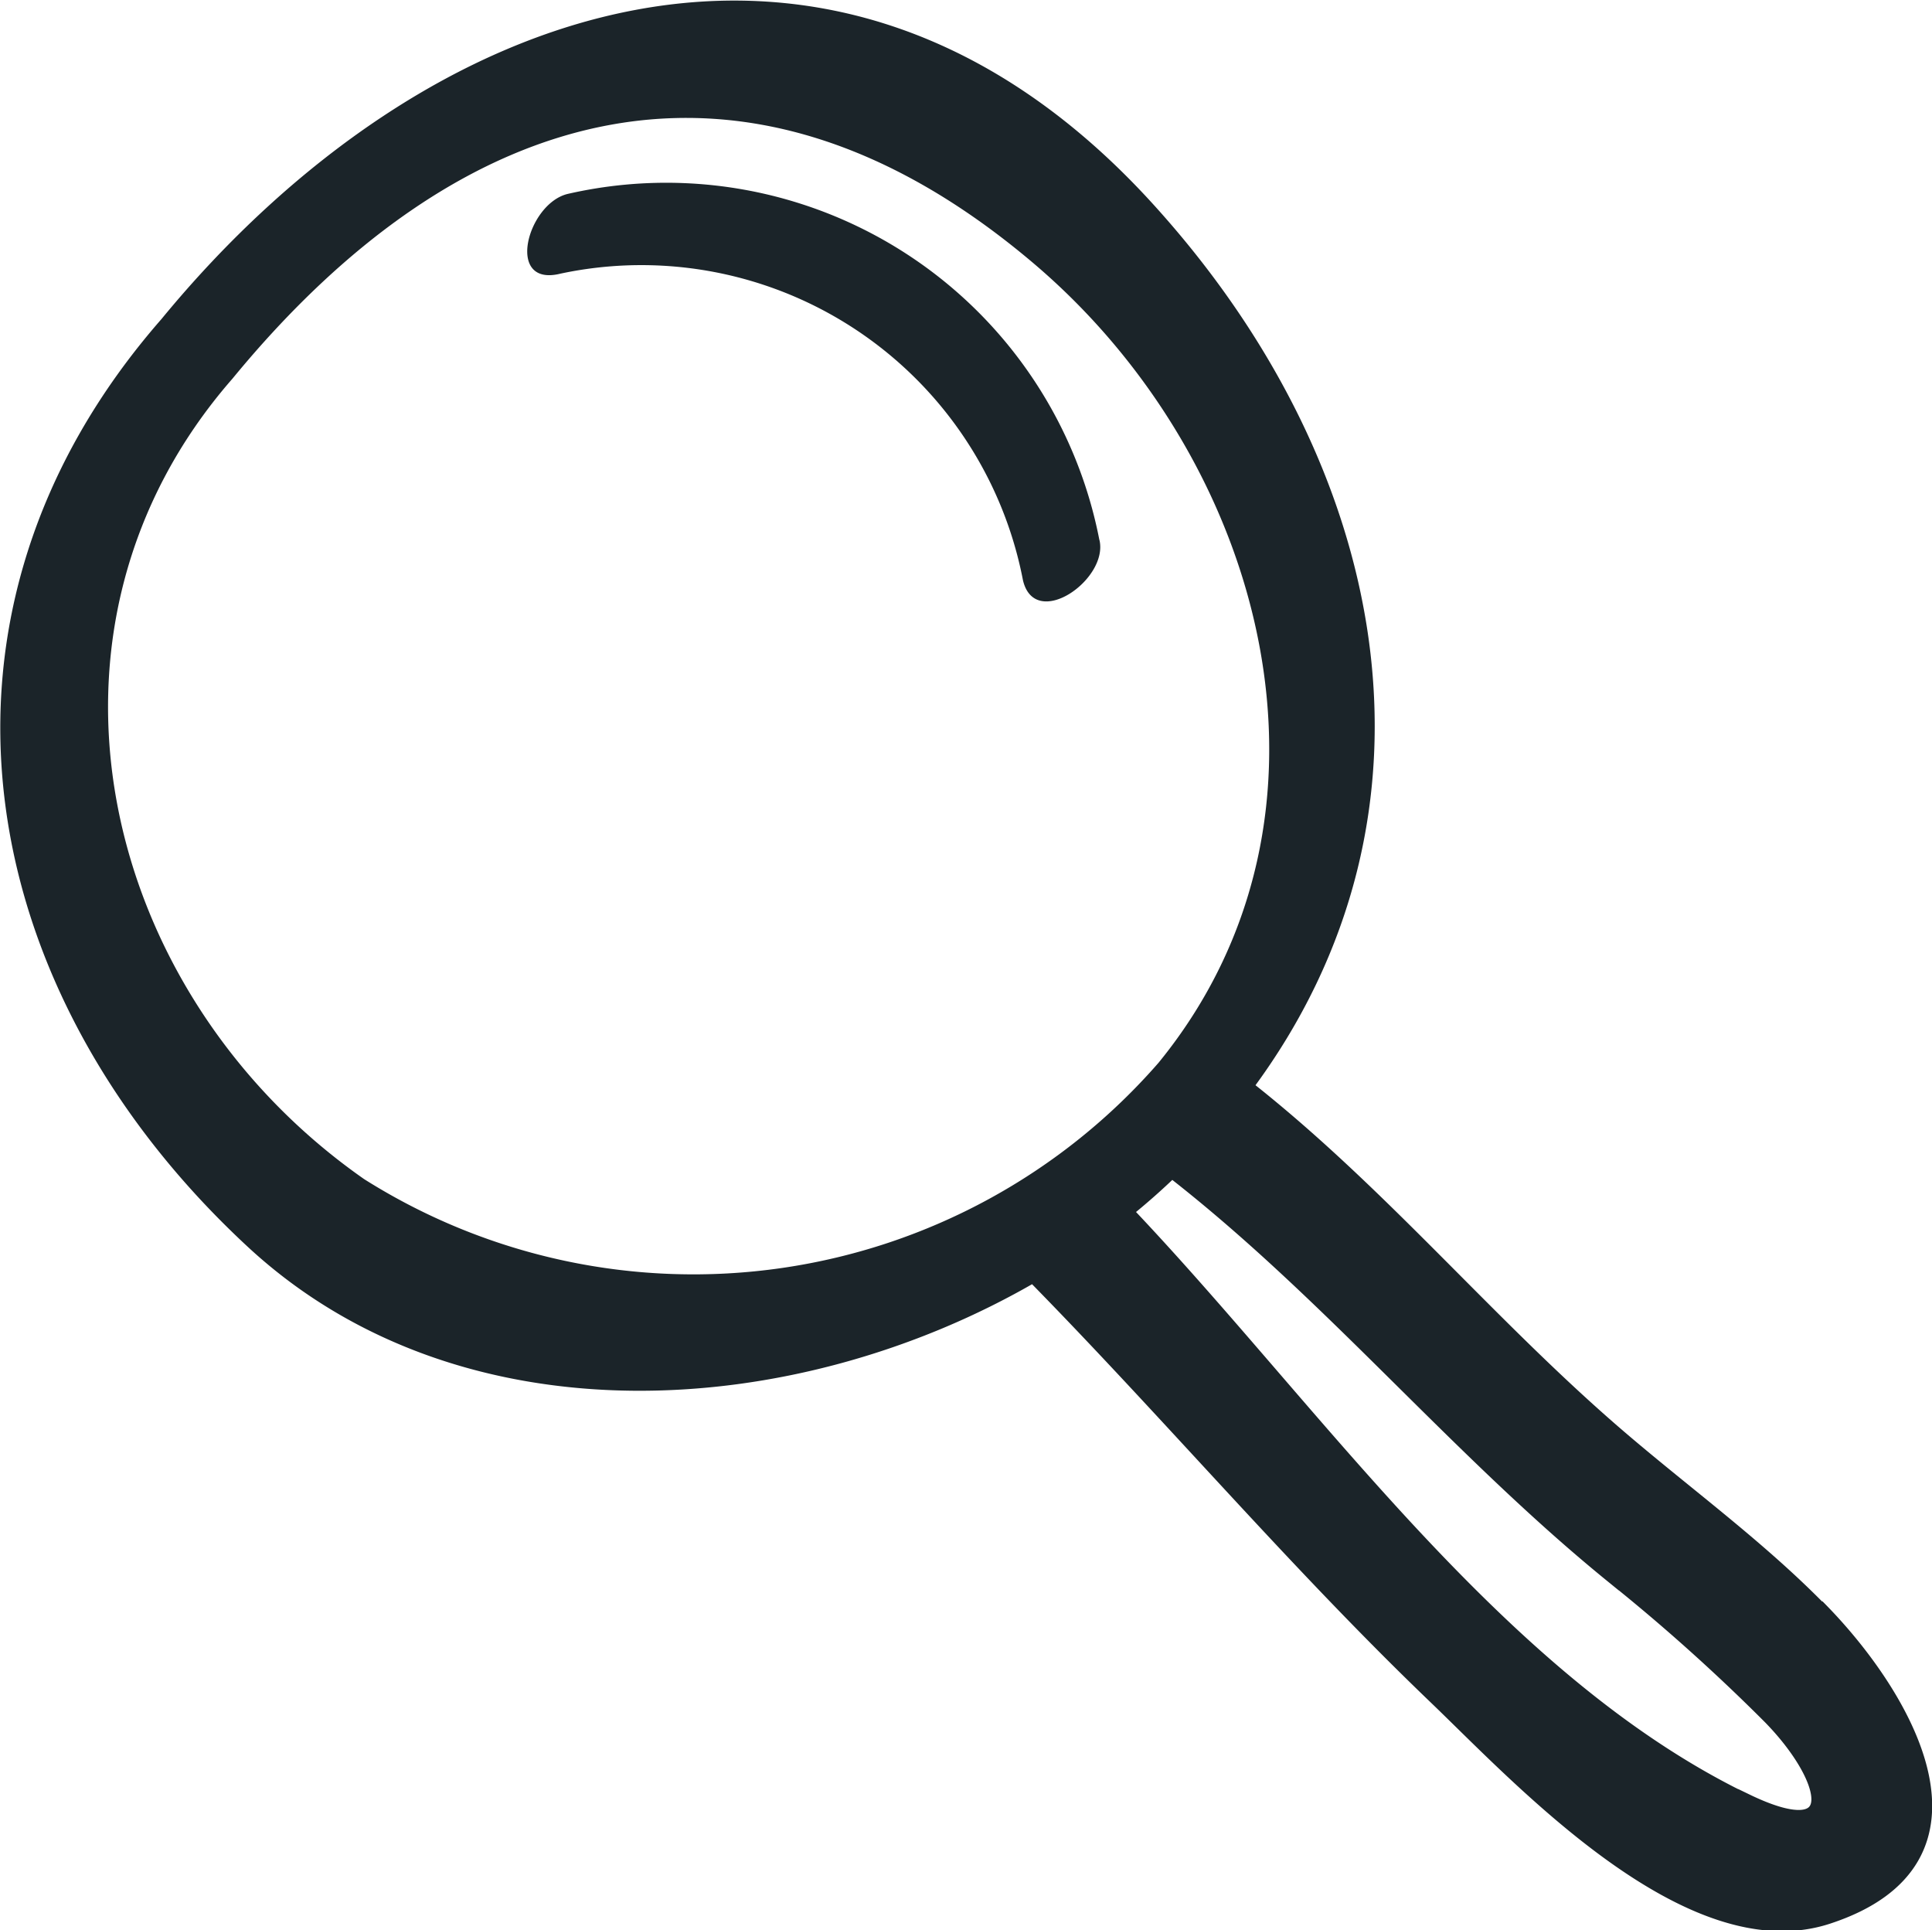 <svg xmlns="http://www.w3.org/2000/svg" width="25.132" height="25.103" viewBox="0 0 25.132 25.103">
  <g id="Group_3006" data-name="Group 3006" transform="translate(19506.723 8887.965)">
    <path id="Path_13284" data-name="Path 13284" d="M236.211,164c-.834-.852-1.81-1.551-2.708-2.33-1.661-1.442-3.041-3.122-4.776-4.484,2.685-3.593,1.771-8.073-1.276-11.419-4.105-4.507-9.354-2.621-12.741,1.5-3.309,3.782-2.451,8.627,1.114,11.929,2.717,2.518,7.022,2.257,10.152.434l.006.007c1.768,1.8,3.4,3.729,5.224,5.479,1.113,1.067,3.3,3.45,5.1,2.862,2.26-.739,1.007-2.859-.09-3.98ZM217.2,158.462c-3.479-2.44-4.6-7.252-1.72-10.548,3.007-3.659,6.759-4.734,10.557-1.517,3.064,2.594,4.317,7.269,1.643,10.543a8.126,8.126,0,0,1-10.48,1.523Zm18.044,8.022c-3.234-1.56-5.625-5.1-8.08-7.677.214-.172.417-.351.612-.54,2.058,1.6,3.7,3.62,5.716,5.262a24.672,24.672,0,0,1,2.07,1.852c.795.813,1,1.738-.318,1.1Z" transform="translate(-19719.256 -9031.018)" fill="#1b2429" stroke="#1b2429" stroke-width="0.2"/>
    <path id="Path_13285" data-name="Path 13285" d="M288.512,177.476a5.739,5.739,0,0,0-6.92-4.5c-.524.131-.812,1.216-.09,1.036A5.055,5.055,0,0,1,287.518,178c.156.66,1.116-.009.995-.524Z" transform="translate(-19780.934 -9058.418)" fill="#1b2429"/>
  </g>
</svg>
